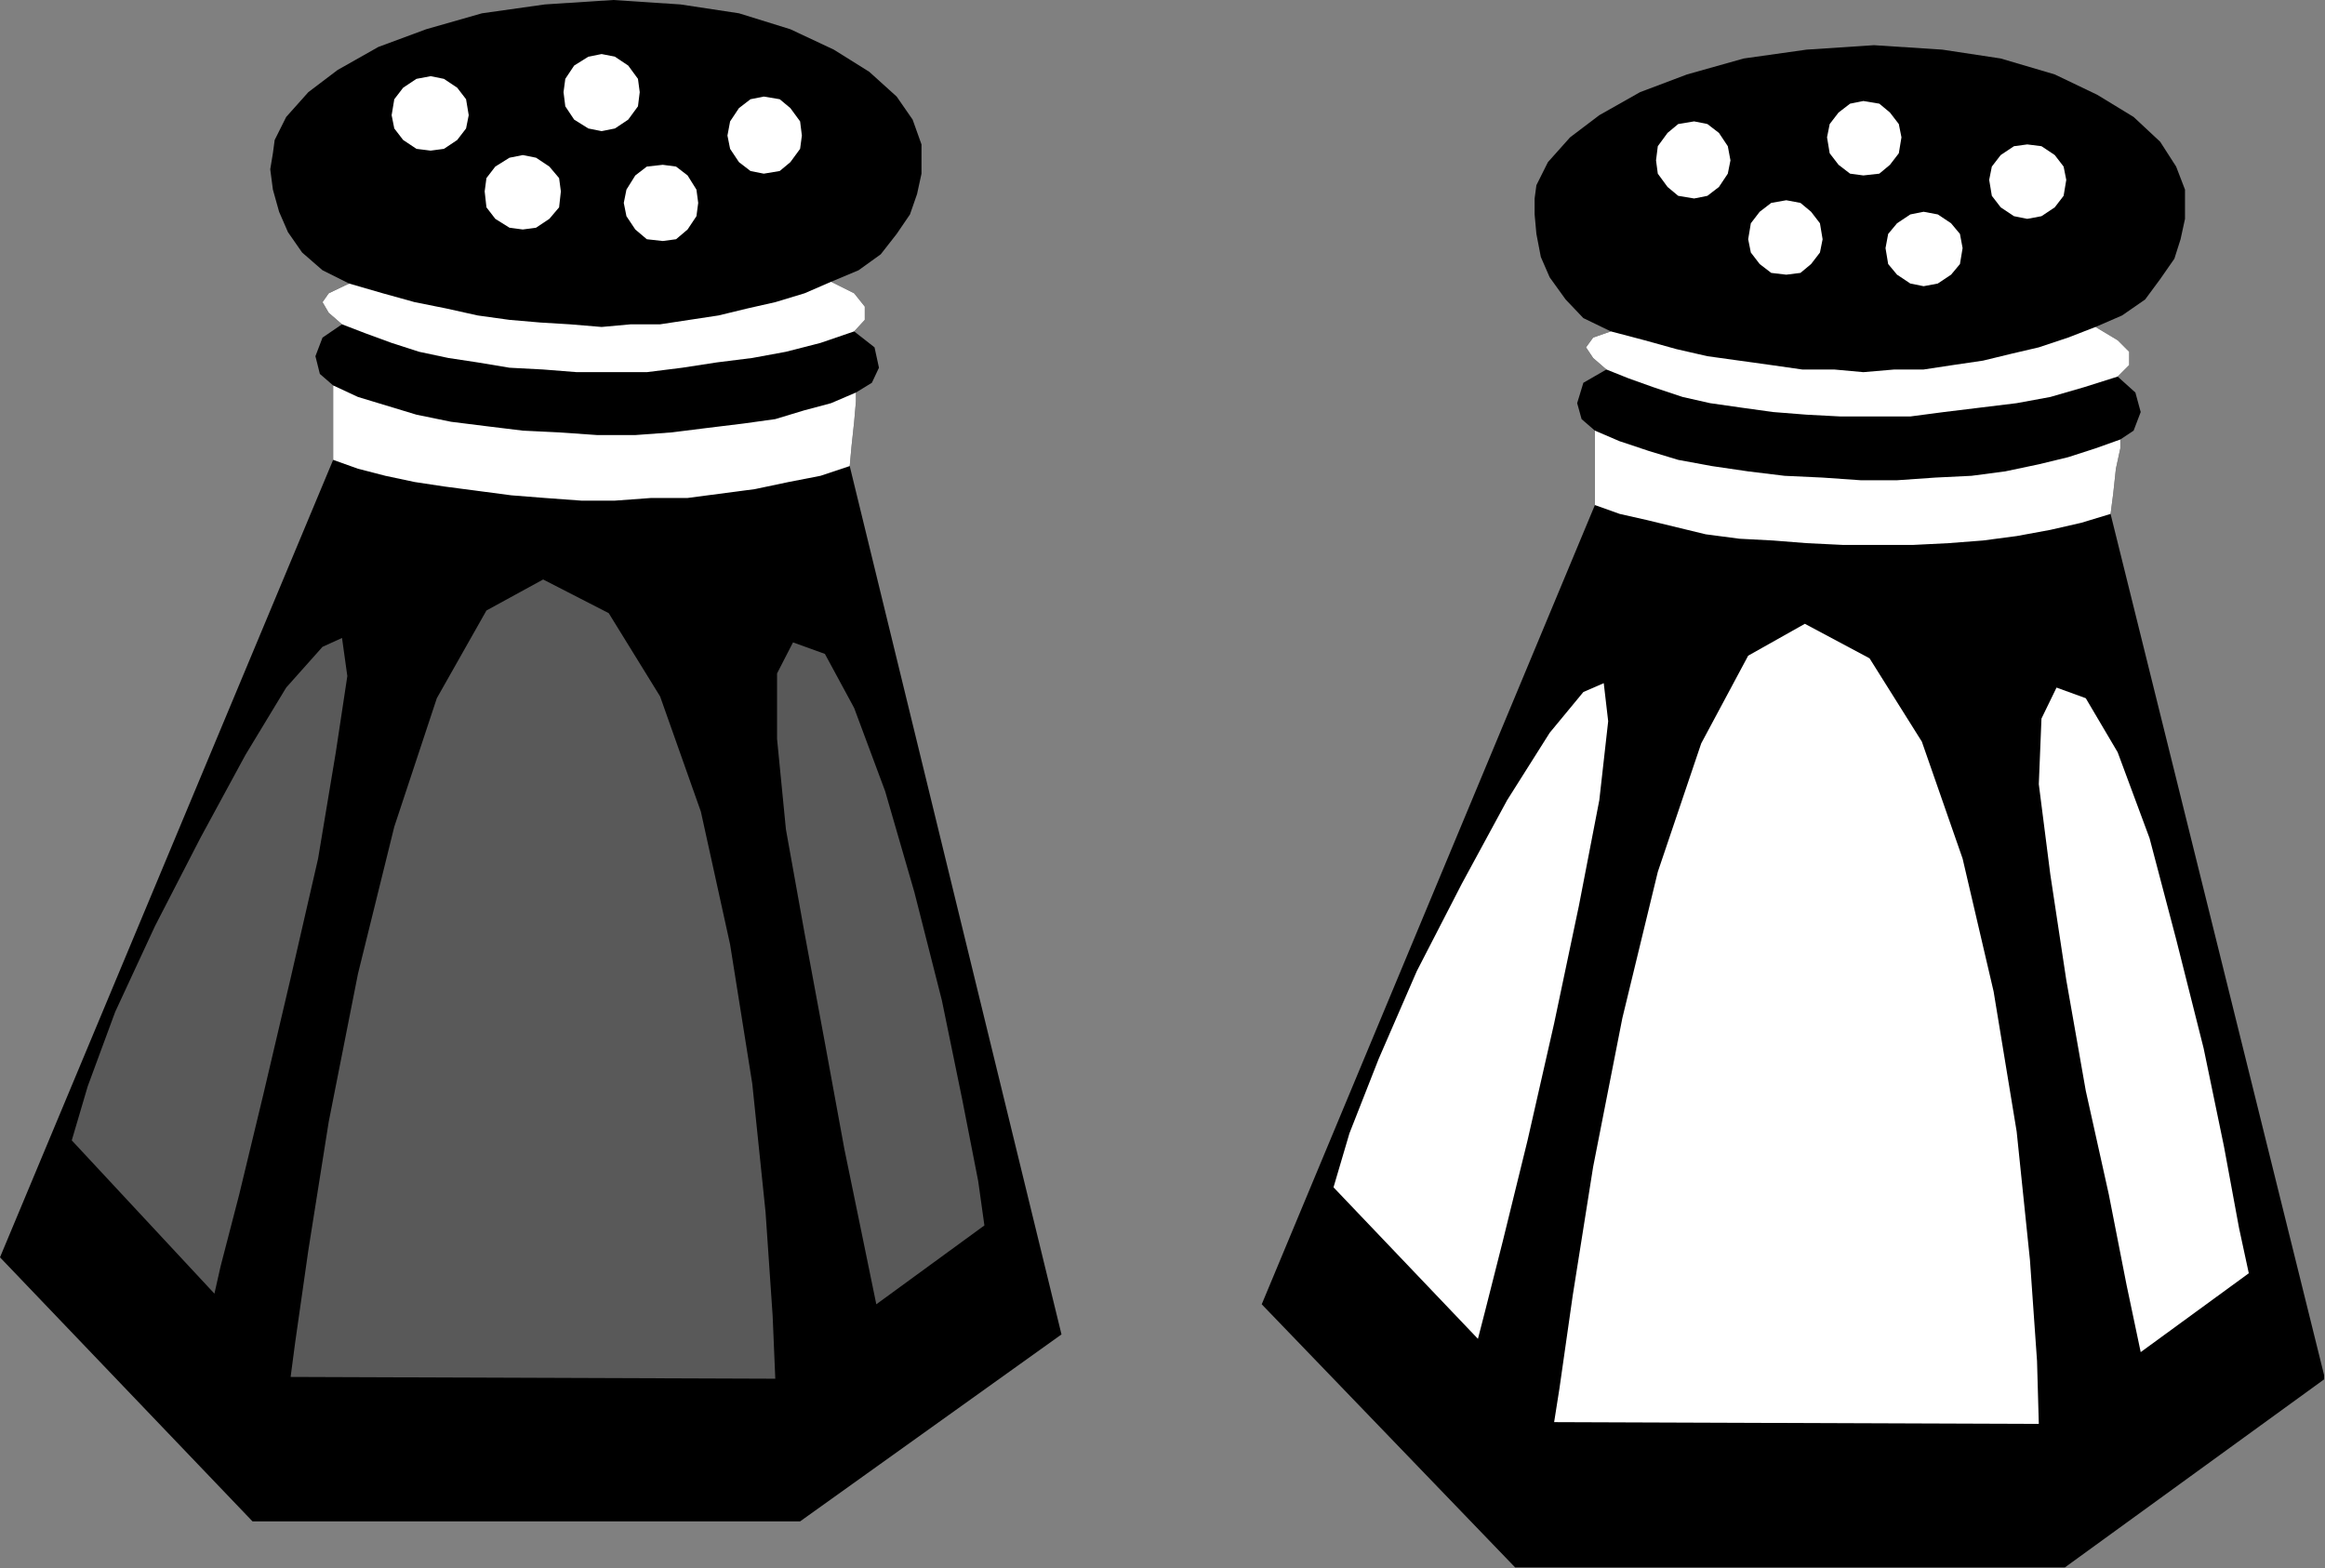 <?xml version="1.0" encoding="UTF-8" standalone="no"?>
<svg
   xmlns:ooo="http://xml.openoffice.org/svg/export"
   xmlns:dc="http://purl.org/dc/elements/1.1/"
   xmlns:cc="http://creativecommons.org/ns#"
   xmlns:rdf="http://www.w3.org/1999/02/22-rdf-syntax-ns#"
   xmlns:svg="http://www.w3.org/2000/svg"
   xmlns="http://www.w3.org/2000/svg"
   xmlns:sodipodi="http://sodipodi.sourceforge.net/DTD/sodipodi-0.dtd"
   xmlns:inkscape="http://www.inkscape.org/namespaces/inkscape"
   version="1.2"
   width="26.24mm"
   height="17.7mm"
   viewBox="0 0 2624 1770"
   preserveAspectRatio="xMidYMid"
   xml:space="preserve"
   id="svg115"
   sodipodi:docname="saltnppr.svg"
   style="fill-rule:evenodd;stroke-width:28.222;stroke-linejoin:round"
   inkscape:version="0.92.5 (2060ec1f9f, 2020-04-08)"><rect x="0" y="0" width="2624" height="1770" fill="#808080" stroke="none"/><sodipodi:namedview
   pagecolor="#ffffff"
   bordercolor="#666666"
   borderopacity="1"
   objecttolerance="10"
   gridtolerance="10"
   guidetolerance="10"
   inkscape:pageopacity="0"
   inkscape:pageshadow="2"
   inkscape:window-width="664"
   inkscape:window-height="487"
   id="namedview117"
   showgrid="false"
   inkscape:zoom="0.2102413"
   inkscape:cx="49.587402"
   inkscape:cy="33.448817"
   inkscape:window-x="0"
   inkscape:window-y="0"
   inkscape:window-maximized="0"
   inkscape:current-layer="svg115" />
 <defs
   class="ClipPathGroup"
   id="defs8">
  <clipPath
   id="presentation_clip_path"
   clipPathUnits="userSpaceOnUse">
   <rect
   x="0"
   y="0"
   width="21000"
   height="29700"
   id="rect2" />
  </clipPath>
  <clipPath
   id="presentation_clip_path_shrink"
   clipPathUnits="userSpaceOnUse">
   <rect
   x="21"
   y="29"
   width="20958"
   height="29641"
   id="rect5" />
  </clipPath>
 </defs>
 <defs
   class="TextShapeIndex"
   id="defs12">
  <g
   ooo:slide="id1"
   ooo:id-list="id3"
   id="g10" />
 </defs>
 <defs
   class="EmbeddedBulletChars"
   id="defs44">
  <g
   id="bullet-char-template-57356"
   transform="matrix(4.8828125e-4,0,0,-4.8828125e-4,0,0)">
   <path
   d="M 580,1141 1163,571 580,0 -4,571 Z"
   id="path14"
   inkscape:connector-curvature="0" />
  </g>
  <g
   id="bullet-char-template-57354"
   transform="matrix(4.8828125e-4,0,0,-4.8828125e-4,0,0)">
   <path
   d="M 8,1128 H 1137 V 0 H 8 Z"
   id="path17"
   inkscape:connector-curvature="0" />
  </g>
  <g
   id="bullet-char-template-10146"
   transform="matrix(4.8828125e-4,0,0,-4.8828125e-4,0,0)">
   <path
   d="M 174,0 602,739 174,1481 1456,739 Z M 1358,739 309,1346 659,739 Z"
   id="path20"
   inkscape:connector-curvature="0" />
  </g>
  <g
   id="bullet-char-template-10132"
   transform="matrix(4.8828125e-4,0,0,-4.8828125e-4,0,0)">
   <path
   d="M 2015,739 1276,0 H 717 l 543,543 H 174 v 393 h 1086 l -543,545 h 557 z"
   id="path23"
   inkscape:connector-curvature="0" />
  </g>
  <g
   id="bullet-char-template-10007"
   transform="matrix(4.8828125e-4,0,0,-4.8828125e-4,0,0)">
   <path
   d="m 0,-2 c -7,16 -16,29 -25,39 l 381,530 c -94,256 -141,385 -141,387 0,25 13,38 40,38 9,0 21,-2 34,-5 21,4 42,12 65,25 l 27,-13 111,-251 280,301 64,-25 24,25 c 21,-10 41,-24 62,-43 C 886,937 835,863 770,784 769,783 710,716 594,584 L 774,223 c 0,-27 -21,-55 -63,-84 l 16,-20 C 717,90 699,76 672,76 641,76 570,178 457,381 L 164,-76 c -22,-34 -53,-51 -92,-51 -42,0 -63,17 -64,51 -7,9 -10,24 -10,44 0,9 1,19 2,30 z"
   id="path26"
   inkscape:connector-curvature="0" />
  </g>
  <g
   id="bullet-char-template-10004"
   transform="matrix(4.8828125e-4,0,0,-4.8828125e-4,0,0)">
   <path
   d="M 285,-33 C 182,-33 111,30 74,156 52,228 41,333 41,471 c 0,78 14,145 41,201 34,71 87,106 158,106 53,0 88,-31 106,-94 l 23,-176 c 8,-64 28,-97 59,-98 l 735,706 c 11,11 33,17 66,17 42,0 63,-15 63,-46 V 965 c 0,-36 -10,-64 -30,-84 L 442,47 C 390,-6 338,-33 285,-33 Z"
   id="path29"
   inkscape:connector-curvature="0" />
  </g>
  <g
   id="bullet-char-template-9679"
   transform="matrix(4.8828125e-4,0,0,-4.8828125e-4,0,0)">
   <path
   d="M 813,0 C 632,0 489,54 383,161 276,268 223,411 223,592 c 0,181 53,324 160,431 106,107 249,161 430,161 179,0 323,-54 432,-161 108,-107 162,-251 162,-431 0,-180 -54,-324 -162,-431 C 1136,54 992,0 813,0 Z"
   id="path32"
   inkscape:connector-curvature="0" />
  </g>
  <g
   id="bullet-char-template-8226"
   transform="matrix(4.8828125e-4,0,0,-4.8828125e-4,0,0)">
   <path
   d="m 346,457 c -73,0 -137,26 -191,78 -54,51 -81,114 -81,188 0,73 27,136 81,188 54,52 118,78 191,78 73,0 134,-26 185,-79 51,-51 77,-114 77,-187 0,-75 -25,-137 -76,-188 -50,-52 -112,-78 -186,-78 z"
   id="path35"
   inkscape:connector-curvature="0" />
  </g>
  <g
   id="bullet-char-template-8211"
   transform="matrix(4.8828125e-4,0,0,-4.8828125e-4,0,0)">
   <path
   d="M -4,459 H 1135 V 606 H -4 Z"
   id="path38"
   inkscape:connector-curvature="0" />
  </g>
  <g
   id="bullet-char-template-61548"
   transform="matrix(4.8828125e-4,0,0,-4.8828125e-4,0,0)">
   <path
   d="m 173,740 c 0,163 58,303 173,419 116,115 255,173 419,173 163,0 302,-58 418,-173 116,-116 174,-256 174,-419 0,-163 -58,-303 -174,-418 C 1067,206 928,148 765,148 601,148 462,206 346,322 231,437 173,577 173,740 Z"
   id="path41"
   inkscape:connector-curvature="0" />
  </g>
 </defs>
 <g
   id="g49"
   transform="translate(-9188,-13965)">
  <g
   id="id2"
   class="Master_Slide">
   <g
   id="bg-id2"
   class="Background" />
   <g
   id="bo-id2"
   class="BackgroundObjects" />
  </g>
 </g>
 <g
   class="SlideGroup"
   id="g113"
   transform="translate(-9188,-13965)">
  <g
   id="g111">
   <g
   id="container-id1">
    <g
   id="id1"
   class="Slide"
   clip-path="url(#presentation_clip_path)">
     <g
   class="Page"
   id="g107">
      <g
   class="Graphic"
   id="g105">
       <g
   id="id3">
        <rect
   class="BoundingBox"
   x="9188"
   y="13965"
   width="2624"
   height="1770"
   id="rect51"
   style="fill:none;stroke:none" />
        <defs
   id="defs56">
         <clipPath
   id="clip_path_1"
   clipPathUnits="userSpaceOnUse">
          <path
   d="m 9188,13965 h 2623 v 1769 H 9188 Z"
   id="path53"
   inkscape:connector-curvature="0" />
         </clipPath>
        </defs>
        <g
   clip-path="url(#clip_path_1)"
   id="g102">
         <path
   d="m 11303,14016 77,5 66,10 61,18 48,23 41,25 30,28 18,28 10,26 v 15 18 l -5,23 -7,22 -16,23 -17,23 -26,18 -30,13 25,15 13,13 v 15 l -13,13 20,18 6,22 -8,21 -15,10 v 10 l -5,23 -3,28 -3,23 242,976 -295,214 h -618 l -287,-298 376,-902 v -23 -28 -23 -10 l -15,-13 -5,-18 7,-23 26,-15 -15,-13 -8,-12 8,-11 20,-7 -31,-15 -20,-21 -18,-25 -10,-23 -5,-26 -2,-22 v -18 l 2,-15 13,-26 25,-28 33,-25 46,-26 53,-20 64,-18 71,-10 z"
   id="path58"
   inkscape:connector-curvature="0"
   style="fill:#000000;stroke:none" />
         <path
   d="m 10693,15305 163,171 8,-31 20,-79 28,-114 30,-132 28,-133 23,-119 10,-89 -5,-43 -23,10 -38,46 -48,76 -51,94 -51,99 -43,99 -33,84 z"
   id="path60"
   inkscape:connector-curvature="0"
   style="fill:#ffffff;stroke:none" />
         <path
   d="m 11489,15572 -547,-2 6,-38 15,-105 23,-145 33,-168 40,-165 49,-145 53,-99 64,-36 73,39 59,94 46,132 35,150 26,158 15,145 8,114 z"
   id="path62"
   inkscape:connector-curvature="0"
   style="fill:#ffffff;stroke:none" />
         <path
   d="m 11726,15402 -122,89 -16,-76 -20,-102 -26,-117 -22,-125 -18,-119 -13,-102 3,-74 17,-35 33,12 36,61 36,97 30,114 31,123 23,111 17,92 z"
   id="path64"
   inkscape:connector-curvature="0"
   style="fill:#ffffff;stroke:none" />
         <path
   d="m 11570,14545 3,-23 3,-28 5,-23 v -10 l -28,10 -31,10 -33,8 -38,8 -38,5 -41,2 -43,3 h -41 l -43,-3 -43,-2 -41,-5 -41,-6 -38,-7 -33,-10 -33,-11 -28,-12 v 10 23 28 23 l 28,10 31,7 33,8 33,8 38,5 38,2 38,3 41,2 h 38 41 l 40,-2 39,-3 38,-5 38,-7 35,-8 z"
   id="path66"
   inkscape:connector-curvature="0"
   style="fill:#ffffff;stroke:none" />
         <path
   d="m 11553,14334 25,15 13,13 v 15 l -13,13 -38,12 -38,11 -38,7 -41,5 -41,5 -38,5 h -41 -38 l -38,-2 -38,-3 -36,-5 -35,-5 -31,-7 -33,-11 -28,-10 -25,-10 -15,-13 -8,-12 8,-11 20,-7 38,10 36,10 35,8 36,5 36,5 35,5 h 36 l 33,3 35,-3 h 33 l 33,-5 34,-5 33,-8 30,-7 33,-11 z"
   id="path68"
   inkscape:connector-curvature="0"
   style="fill:#ffffff;stroke:none" />
         <path
   d="m 11100,14189 15,-3 13,-10 10,-15 3,-15 -3,-16 -10,-15 -13,-10 -15,-3 -18,3 -12,10 -11,15 -2,16 2,15 11,15 12,10 z"
   id="path70"
   inkscape:connector-curvature="0"
   style="fill:#ffffff;stroke:none" />
         <path
   d="m 11204,14275 16,-2 12,-10 10,-13 3,-15 -3,-18 -10,-13 -12,-10 -16,-3 -17,3 -13,10 -10,13 -3,18 3,15 10,13 13,10 z"
   id="path72"
   inkscape:connector-curvature="0"
   style="fill:#ffffff;stroke:none" />
         <path
   d="m 11291,14163 18,-2 12,-10 10,-13 3,-18 -3,-15 -10,-13 -12,-10 -18,-3 -15,3 -13,10 -10,13 -3,15 3,18 10,13 13,10 z"
   id="path74"
   inkscape:connector-curvature="0"
   style="fill:#ffffff;stroke:none" />
         <path
   d="m 11359,14288 16,-3 15,-10 10,-12 3,-18 -3,-16 -10,-12 -15,-10 -16,-3 -15,3 -15,10 -10,12 -3,16 3,18 10,12 15,10 z"
   id="path76"
   inkscape:connector-curvature="0"
   style="fill:#ffffff;stroke:none" />
         <path
   d="m 11476,14212 16,-3 15,-10 10,-13 3,-18 -3,-15 -10,-13 -15,-10 -16,-2 -15,2 -15,10 -10,13 -3,15 3,18 10,13 15,10 z"
   id="path78"
   inkscape:connector-curvature="0"
   style="fill:#ffffff;stroke:none" />
         <path
   d="m 9880,13965 76,5 66,10 58,18 49,23 40,25 31,28 18,26 10,28 v 15 18 l -5,23 -8,23 -15,22 -18,23 -25,18 -31,13 26,13 12,15 v 15 l -12,13 23,18 5,23 -8,17 -18,11 v 10 l -2,23 -3,28 -2,22 239,980 -295,211 h -618 l -285,-298 376,-900 v -23 -28 -23 -10 l -15,-13 -5,-20 8,-21 22,-15 -15,-13 -7,-12 7,-10 23,-11 -30,-15 -23,-20 -16,-23 -10,-23 -7,-25 -3,-23 3,-18 2,-15 13,-26 25,-28 33,-25 46,-26 54,-20 63,-18 71,-10 z"
   id="path80"
   inkscape:connector-curvature="0"
   style="fill:#000000;stroke:none" />
         <path
   d="m 9269,15252 161,173 7,-31 21,-81 27,-112 31,-132 31,-135 20,-120 13,-86 -6,-43 -22,10 -41,46 -46,76 -51,94 -51,99 -45,97 -31,84 z"
   id="path82"
   inkscape:connector-curvature="0"
   style="fill:#595959;stroke:none" />
         <path
   d="m 10063,15521 -547,-2 5,-38 15,-105 23,-145 33,-167 41,-166 48,-145 56,-99 64,-35 74,38 58,94 46,130 33,150 25,157 15,145 8,117 z"
   id="path84"
   inkscape:connector-curvature="0"
   style="fill:#595959;stroke:none" />
         <path
   d="m 10299,15348 -122,89 -15,-73 -21,-102 -22,-120 -23,-124 -21,-117 -10,-102 v -74 l 18,-35 36,13 33,61 35,94 33,114 31,122 23,112 18,92 z"
   id="path86"
   inkscape:connector-curvature="0"
   style="fill:#595959;stroke:none" />
         <path
   d="m 10147,14491 2,-22 3,-28 2,-23 v -10 l -28,12 -30,8 -33,10 -36,5 -41,5 -40,5 -41,3 h -43 l -43,-3 -41,-2 -41,-5 -40,-5 -39,-8 -33,-10 -33,-10 -28,-13 v 10 23 28 23 l 28,10 31,8 33,7 33,5 38,5 38,5 38,3 41,3 h 38 l 41,-3 h 41 l 38,-5 38,-5 38,-8 36,-7 z"
   id="path88"
   inkscape:connector-curvature="0"
   style="fill:#ffffff;stroke:none" />
         <path
   d="m 10126,14283 26,13 12,15 v 15 l -12,13 -38,13 -39,10 -38,7 -40,5 -39,6 -40,5 h -41 -38 l -38,-3 -38,-2 -36,-6 -33,-5 -33,-7 -31,-10 -30,-11 -26,-10 -15,-13 -7,-12 7,-10 23,-11 38,11 36,10 35,7 36,8 36,5 35,3 33,2 36,3 33,-3 h 33 l 33,-5 33,-5 33,-8 31,-7 33,-10 z"
   id="path90"
   inkscape:connector-curvature="0"
   style="fill:#ffffff;stroke:none" />
         <path
   d="m 9674,14135 15,-2 15,-10 10,-13 3,-15 -3,-18 -10,-13 -15,-10 -15,-3 -16,3 -15,10 -10,13 -3,18 3,15 10,13 15,10 z"
   id="path92"
   inkscape:connector-curvature="0"
   style="fill:#ffffff;stroke:none" />
         <path
   d="m 9778,14224 15,-2 15,-10 11,-13 2,-18 -2,-15 -11,-13 -15,-10 -15,-3 -15,3 -16,10 -10,13 -2,15 2,18 10,13 16,10 z"
   id="path94"
   inkscape:connector-curvature="0"
   style="fill:#ffffff;stroke:none" />
         <path
   d="m 9867,14113 15,-3 15,-10 11,-15 2,-16 -2,-15 -11,-15 -15,-10 -15,-3 -15,3 -16,10 -10,15 -2,15 2,16 10,15 16,10 z"
   id="path96"
   inkscape:connector-curvature="0"
   style="fill:#ffffff;stroke:none" />
         <path
   d="m 9936,14237 15,-2 13,-11 10,-15 2,-15 -2,-15 -10,-16 -13,-10 -15,-2 -18,2 -13,10 -10,16 -3,15 3,15 10,15 13,11 z"
   id="path98"
   inkscape:connector-curvature="0"
   style="fill:#ffffff;stroke:none" />
         <path
   d="m 10050,14161 18,-3 12,-10 11,-15 2,-15 -2,-16 -11,-15 -12,-10 -18,-3 -15,3 -13,10 -10,15 -3,16 3,15 10,15 13,10 z"
   id="path100"
   inkscape:connector-curvature="0"
   style="fill:#ffffff;stroke:none" />
        </g>
       </g>
      </g>
     </g>
    </g>
   </g>
  </g>
 </g>
</svg>